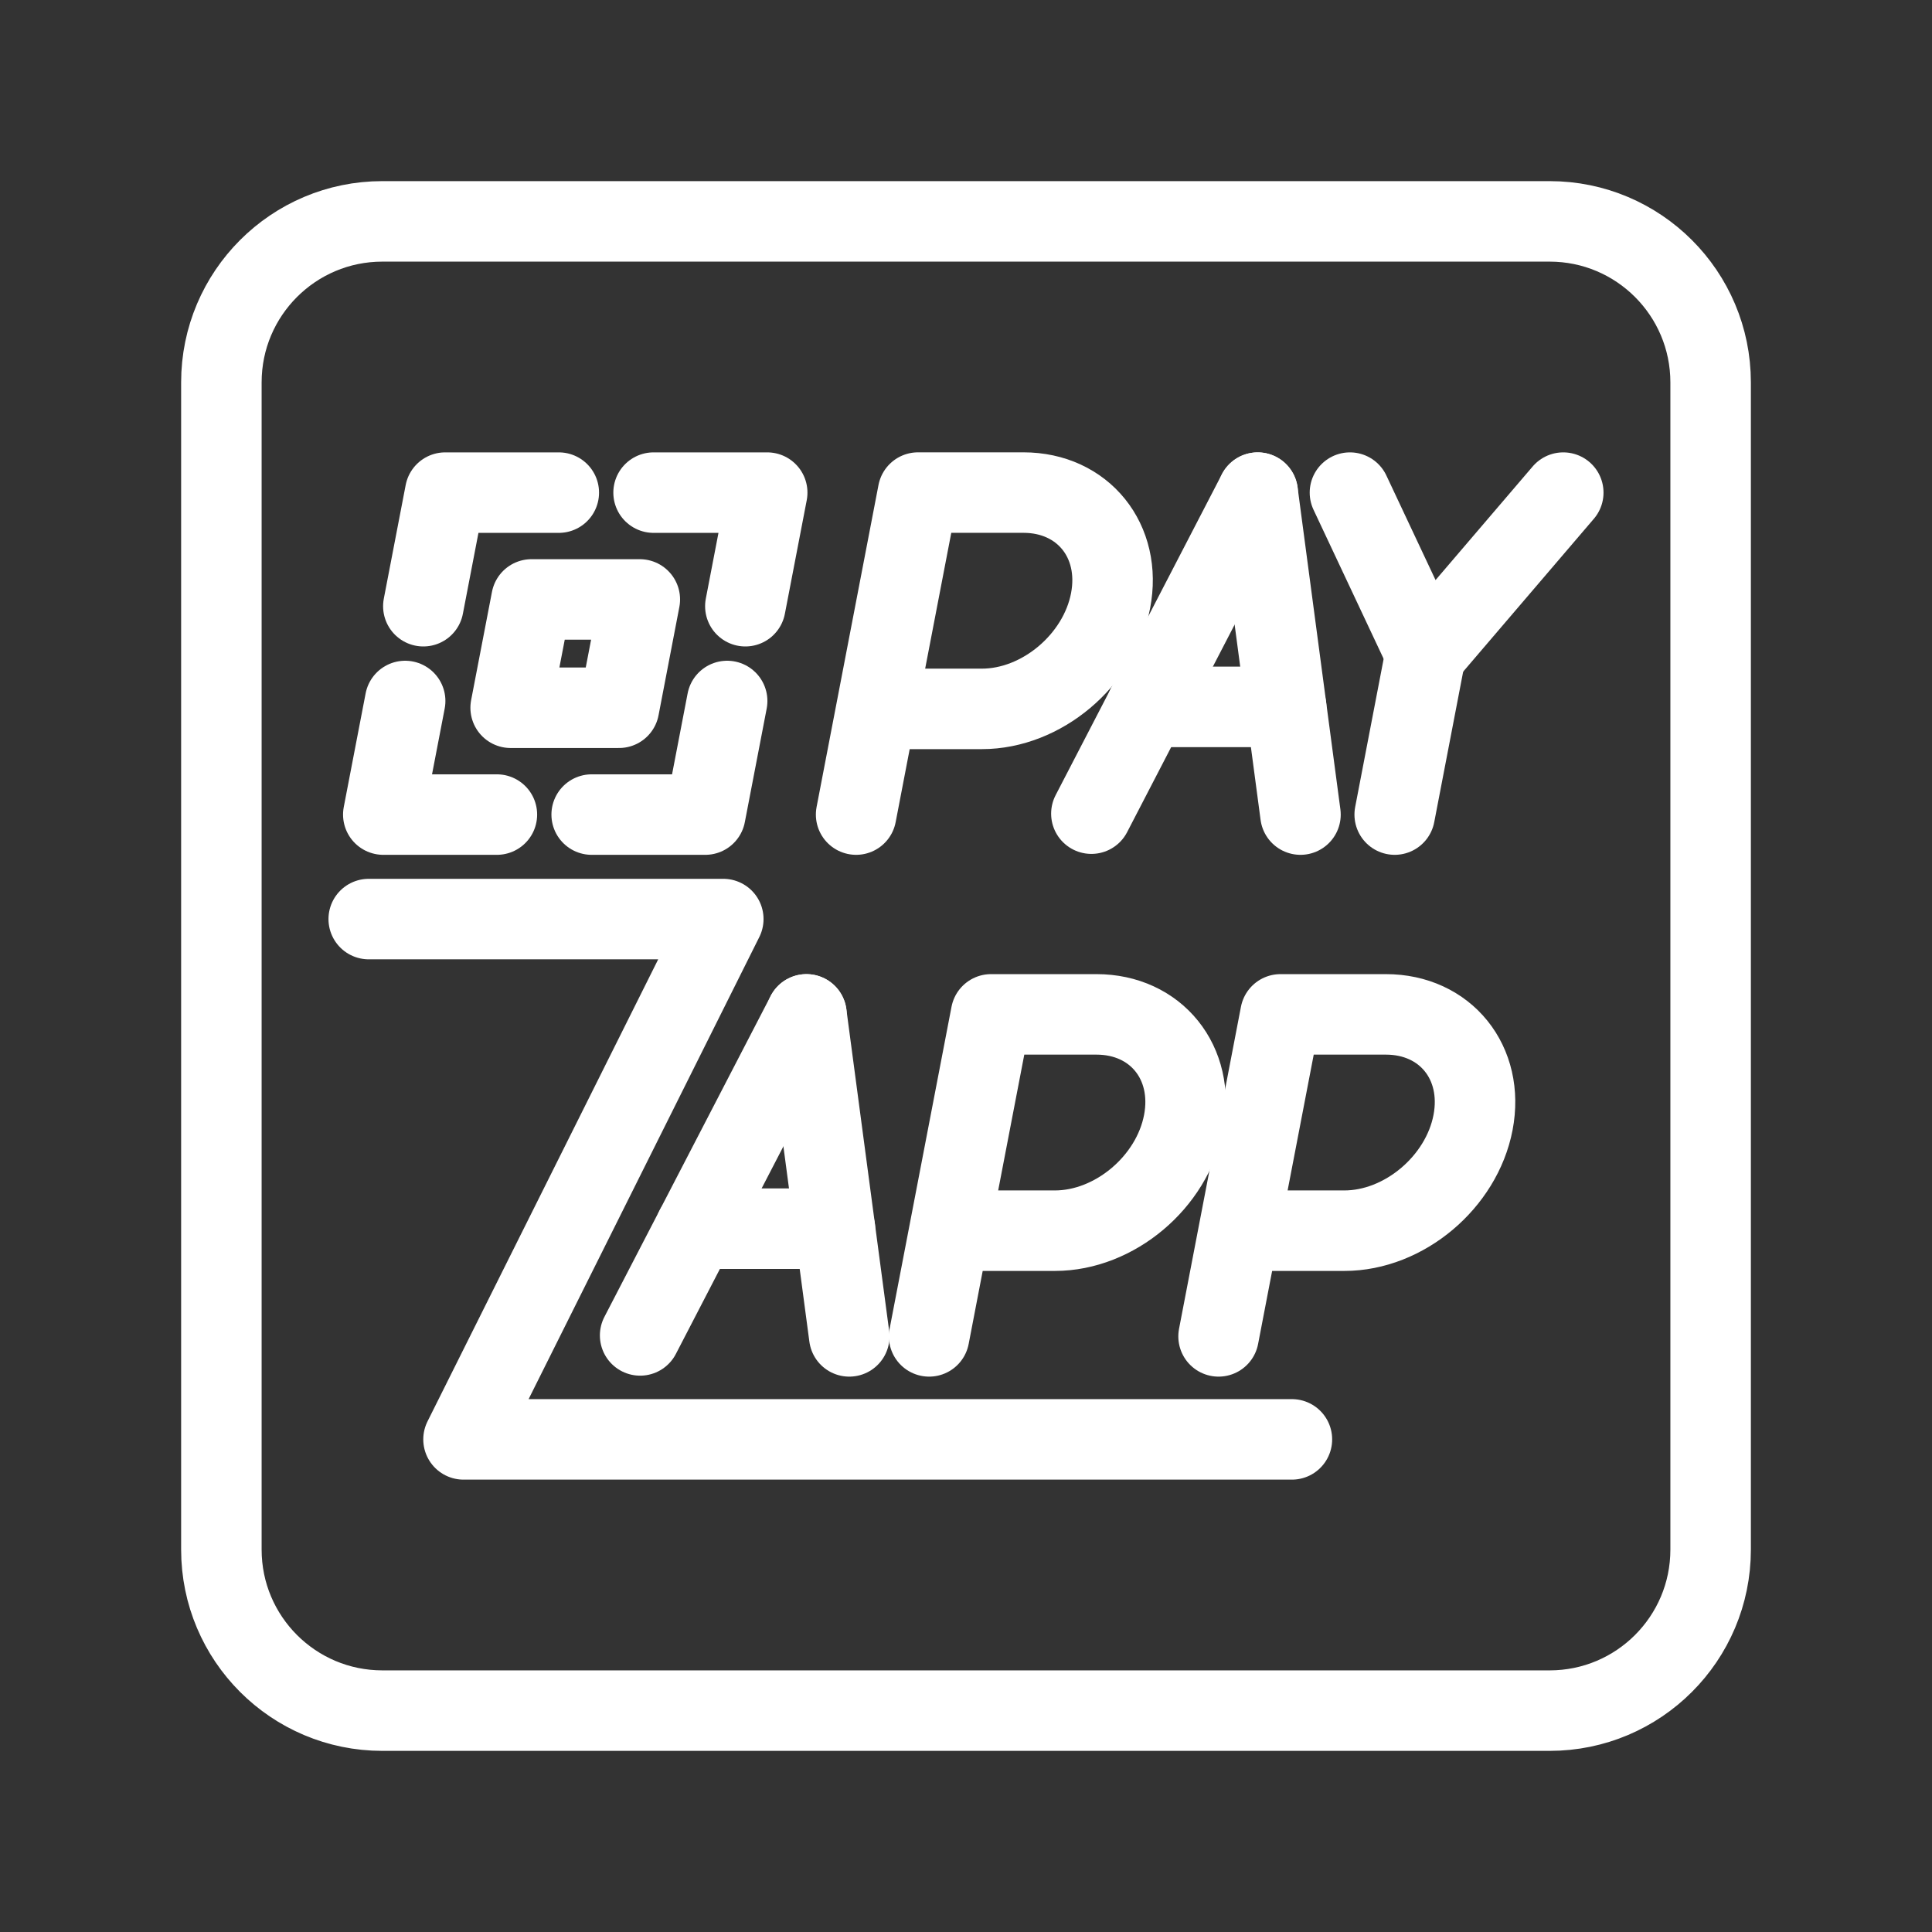 <?xml version="1.0" encoding="UTF-8"?><svg id="a" xmlns="http://www.w3.org/2000/svg" viewBox="0 0 48 48"><rect x="0" y="0" width="48" height="48" fill="#333333" stroke="none"/><defs><style>.c{stroke-width:2px;fill:none;stroke:#fff;stroke-linecap:round;stroke-linejoin:round;}</style></defs><path class="c" d="M21.27,20.238l1.538-8h2.619c1.481,0,2.45,1.203,2.165,2.687s-1.717,2.687-3.197,2.687h-2.619"/><polyline class="c" points="38.839 12.239 35.42 16.238 33.539 12.239"/><line class="c" x1="34.651" y1="20.238" x2="35.42" y2="16.238"/><line class="c" x1="27.115" y1="20.215" x2="31.247" y2="12.239"/><line class="c" x1="32.31" y1="20.238" x2="31.247" y2="12.239"/><line class="c" x1="31.954" y1="17.562" x2="28.489" y2="17.562"/><path class="c" d="M23.084,33.202l1.538-8h2.619c1.481,0,2.45,1.203,2.165,2.687s-1.717,2.687-3.197,2.687h-2.619"/><path class="c" d="M30.275,33.202l1.538-8h2.619c1.481,0,2.45,1.203,2.165,2.687s-1.717,2.687-3.197,2.687h-2.619"/><polyline class="c" points="9.161 22.834 17.97 22.834 11.516 35.761 32.097 35.761"/><line class="c" x1="15.904" y1="33.178" x2="20.036" y2="25.202"/><line class="c" x1="21.1" y1="33.202" x2="20.036" y2="25.202"/><line class="c" x1="20.744" y1="30.526" x2="17.278" y2="30.526"/><polyline class="c" points="18.518 15.061 19.061 12.239 16.238 12.239"/><polyline class="c" points="13.883 12.239 11.061 12.239 10.518 15.061"/><polyline class="c" points="14.7 20.238 17.523 20.238 18.066 17.416"/><polyline class="c" points="10.066 17.416 9.523 20.238 12.345 20.238"/><polygon class="c" points="15.896 14.893 13.205 14.893 12.687 17.584 15.379 17.584 15.896 14.893"/><path id="b" class="c" d="M9.5,42.5h29c2.209,0,4-1.791,4-4V9.5c0-2.209-1.791-4-4-4H9.5c-2.209,0-4,1.791-4,4v29c0,2.209,1.791,4,4,4Z"/></svg>